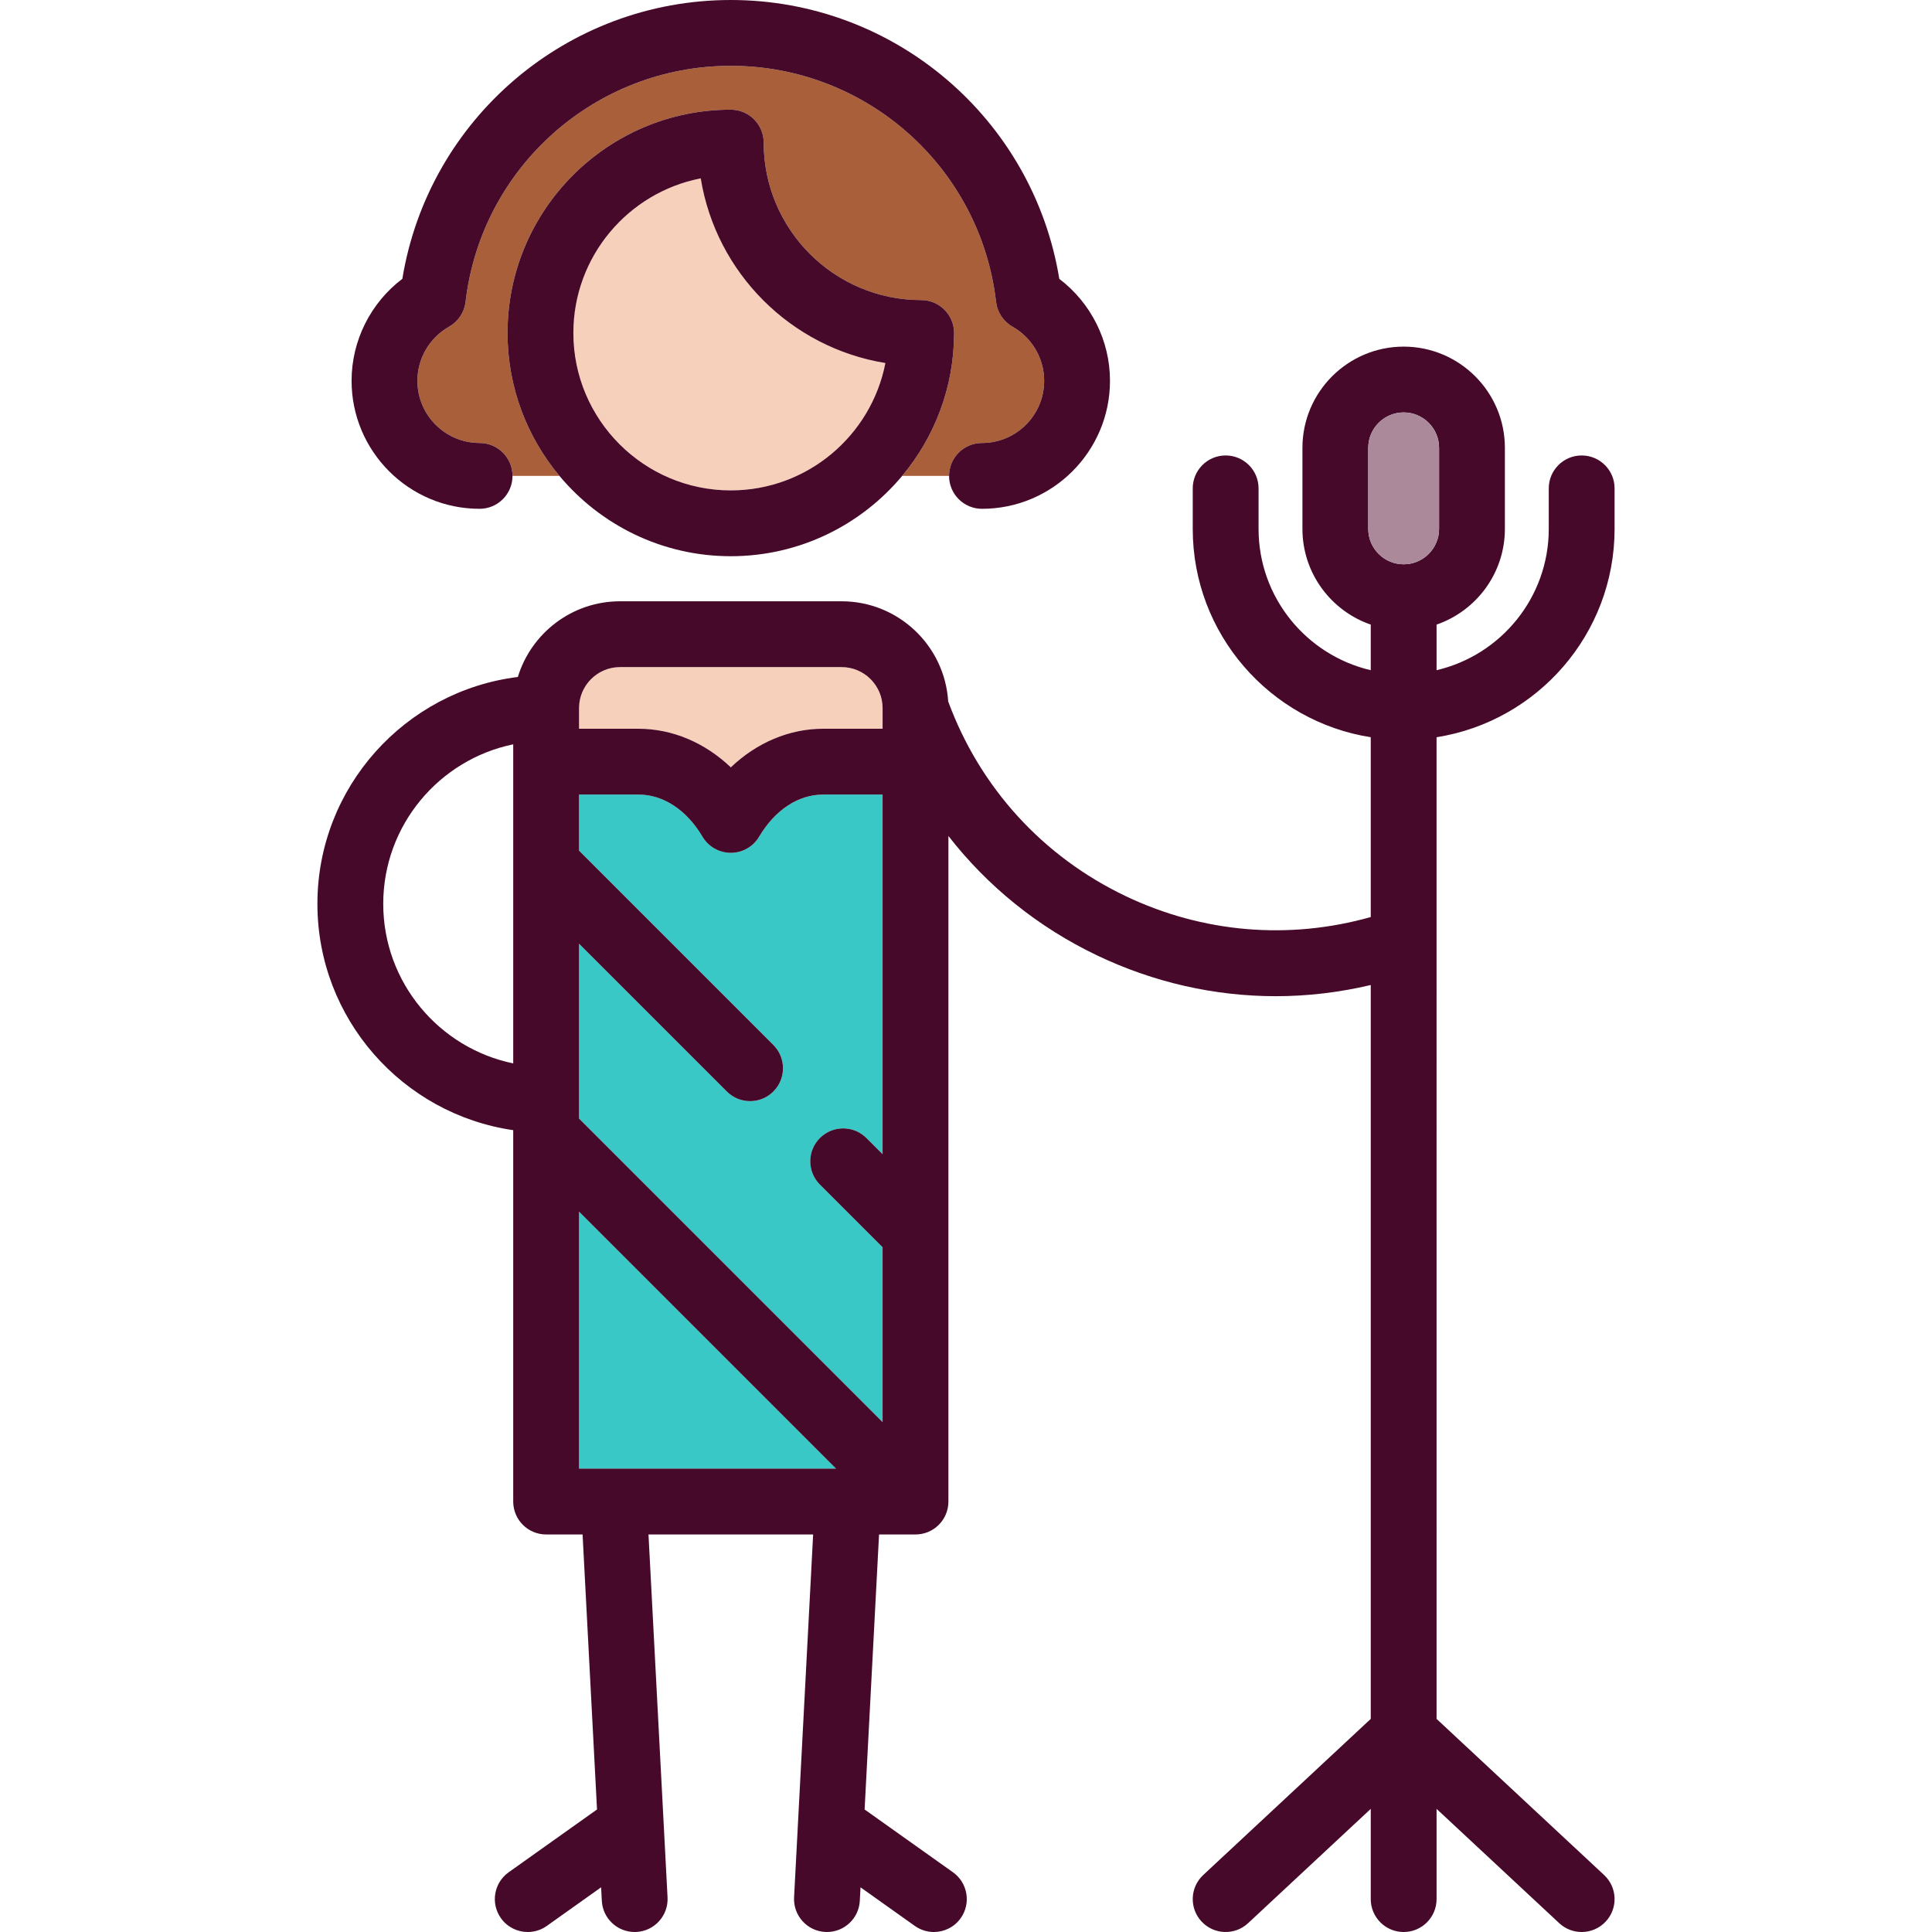 <?xml version="1.0" encoding="iso-8859-1"?>
<!-- Generator: Adobe Illustrator 19.0.0, SVG Export Plug-In . SVG Version: 6.00 Build 0)  -->
<svg version="1.1" id="Capa_1" xmlns="http://www.w3.org/2000/svg" xmlns:xlink="http://www.w3.org/1999/xlink" x="0px" y="0px"
	 viewBox="0 0 440.301 440.301" style="enable-background:new 0 0 440.301 440.301;" xml:space="preserve">
<g>
	<path style="fill:#A9603A;" d="M223.791,100.956c7.815,0,14.174-6.358,14.174-14.174c0-5.084-2.763-9.809-7.209-12.329
		c-2.081-1.18-3.475-3.281-3.751-5.657C223.431,38.127,197.438,15,166.543,15c-30.88,0-56.864,23.124-60.441,53.788
		c-0.277,2.377-1.673,4.48-3.757,5.659c-4.453,2.519-7.22,7.245-7.22,12.334c0,7.815,6.358,14.174,14.174,14.174
		c4.142,0,7.5,3.358,7.5,7.5h10.699c-7.378-8.831-11.828-20.188-11.828-32.568c0-28.062,22.822-50.891,50.875-50.891
		c4.142,0,7.5,3.358,7.5,7.5c0,19.791,16.101,35.891,35.891,35.891c4.142,0,7.5,3.358,7.5,7.5c0,12.38-4.451,23.738-11.832,32.568
		h10.688C216.291,104.313,219.649,100.956,223.791,100.956z"/>
	<polygon style="fill:#39C8C6;" points="131.963,276.127 131.963,334.702 190.537,334.702 	"/>
	<path style="fill:#39C8C6;" d="M197.461,259.358l3.682,3.682l0-81.959h-13.55c-5.657,0-10.974,3.5-14.586,9.601
		c-1.35,2.281-3.804,3.679-6.454,3.679c-2.65,0-5.104-1.399-6.454-3.679c-3.612-6.102-8.933-9.601-14.596-9.601h-13.54v12.779
		l44.288,44.288c2.929,2.929,2.929,7.678,0,10.606c-1.464,1.464-3.384,2.197-5.303,2.197s-3.839-0.732-5.303-2.197l-33.681-33.681
		v39.841l69.179,69.179l0-39.841l-14.288-14.288c-2.929-2.929-2.929-7.678,0-10.606
		C189.783,256.429,194.532,256.429,197.461,259.358z"/>
	<path style="fill:#F7D0BC;" d="M141.302,152.031c-5.15,0-9.34,4.19-9.34,9.34v4.71h13.54c7.739,0,15.149,3.175,21.049,8.795
		c5.899-5.62,13.307-8.795,21.041-8.795h13.55v-4.71c0-5.15-4.19-9.34-9.34-9.34H141.302z"/>
	<path style="fill:#F7D0BC;" d="M201.78,82.734c-21.542-3.486-38.598-20.54-42.082-42.083
		c-16.517,3.207-29.027,17.787-29.027,35.235c0,19.781,16.093,35.875,35.875,35.875C183.993,111.762,198.573,99.251,201.78,82.734z"
		/>
	<path style="fill:#460929;" d="M209.935,68.387c-19.79,0-35.891-16.101-35.891-35.891c0-4.142-3.358-7.5-7.5-7.5
		c-28.052,0-50.875,22.83-50.875,50.891c0,12.38,4.45,23.738,11.828,32.568c9.34,11.179,23.375,18.306,39.047,18.306
		c15.677,0,29.716-7.127,39.059-18.306c7.38-8.831,11.832-20.188,11.832-32.568C217.435,71.745,214.077,68.387,209.935,68.387z
		 M130.67,75.887c0-17.448,12.51-32.029,29.027-35.235c3.484,21.542,20.541,38.597,42.082,42.083
		c-3.207,16.517-17.787,29.027-35.235,29.027C146.763,111.762,130.67,95.668,130.67,75.887z"/>
	<path style="fill:#460929;" d="M109.299,115.956c4.142,0,7.5-3.358,7.5-7.5s-3.358-7.5-7.5-7.5
		c-7.815,0-14.174-6.358-14.174-14.174c0-5.089,2.767-9.816,7.22-12.334c2.084-1.179,3.48-3.282,3.757-5.659
		C109.678,38.124,135.662,15,166.543,15c30.895,0,56.888,23.127,60.462,53.796c0.276,2.376,1.67,4.477,3.751,5.657
		c4.446,2.521,7.209,7.245,7.209,12.329c0,7.815-6.358,14.174-14.174,14.174c-4.142,0-7.5,3.358-7.5,7.5s3.358,7.5,7.5,7.5
		c16.087,0,29.174-13.087,29.174-29.174c0-9.166-4.345-17.757-11.553-23.23C235.446,27.079,203.864,0,166.543,0
		c-37.304,0-68.875,27.075-74.848,63.538c-7.218,5.473-11.57,14.068-11.57,23.244C80.125,102.868,93.212,115.956,109.299,115.956z"
		/>
	<path style="fill:#460929;" d="M367.962,120.534v-9.235c0-4.142-3.357-7.5-7.5-7.5s-7.5,3.358-7.5,7.5v9.235
		c0,15.654-10.938,28.793-25.569,32.201v-10.39c9.049-3.121,15.569-11.716,15.569-21.811v-18.47
		c0-12.721-10.349-23.069-23.069-23.069s-23.069,10.349-23.069,23.069v18.47c0,10.095,6.521,18.69,15.569,21.811v10.39
		c-14.632-3.408-25.568-16.546-25.568-32.201v-9.235c0-4.142-3.357-7.5-7.5-7.5s-7.5,3.358-7.5,7.5v9.235
		c0,23.954,17.614,43.868,40.568,47.48v40.978c-18.62,5.263-38.275,3.627-55.895-4.787c-18.887-9.02-33.191-24.751-40.408-44.354
		c-0.788-12.715-11.378-22.819-24.288-22.819h-50.5c-10.956,0-20.241,7.277-23.284,17.25c-25.709,3.185-45.68,25.151-45.68,51.708
		c0,26.193,19.425,47.927,44.624,51.573v0.456c0,0.005,0,84.184,0,84.184c0,4.142,3.358,7.5,7.5,7.5h8.307l3.291,62.673
		l-20.134,14.313c-3.376,2.4-4.167,7.083-1.767,10.458c1.463,2.058,3.773,3.155,6.119,3.155c1.503,0,3.021-0.451,4.339-1.388
		l12.375-8.797l0.162,3.078c0.21,4.002,3.521,7.106,7.483,7.106c0.132,0,0.266-0.003,0.4-0.01c4.136-0.217,7.313-3.747,7.096-7.883
		l-4.343-82.706h37.523l-4.343,82.706c-0.217,4.136,2.96,7.666,7.097,7.883c0.134,0.007,0.267,0.01,0.399,0.01
		c3.961,0,7.273-3.104,7.483-7.107l0.162-3.077l12.375,8.797c1.319,0.938,2.836,1.388,4.339,1.388c2.346,0,4.657-1.098,6.119-3.155
		c2.4-3.376,1.609-8.059-1.767-10.458l-20.134-14.313l3.291-62.673h8.307c4.142,0,7.5-3.358,7.5-7.5l0.001-151.685
		c8.912,11.458,20.412,20.786,33.892,27.223c12.939,6.179,26.803,9.291,40.729,9.291c7.233,0,14.482-0.861,21.629-2.547v167.249
		l-38.182,35.581c-3.03,2.824-3.197,7.57-0.374,10.6c2.824,3.029,7.568,3.198,10.601,0.374l27.955-26.051v20.564
		c0,4.142,3.357,7.5,7.5,7.5s7.5-3.358,7.5-7.5v-20.564l27.955,26.051c1.445,1.347,3.28,2.013,5.111,2.013
		c2.009,0,4.012-0.802,5.489-2.387c2.823-3.03,2.656-7.776-0.374-10.6l-38.182-35.581V168.014
		C350.348,164.402,367.962,144.488,367.962,120.534z M131.963,334.702v-58.575l58.575,58.575H131.963z M186.854,269.964
		l14.288,14.288l0,39.841l-69.179-69.179v-39.841l33.681,33.681c1.464,1.464,3.384,2.197,5.303,2.197s3.839-0.732,5.303-2.197
		c2.929-2.929,2.929-7.678,0-10.606l-44.288-44.288v-12.779h13.54c5.664,0,10.984,3.5,14.596,9.601
		c1.35,2.28,3.803,3.679,6.454,3.679c2.65,0,5.104-1.398,6.454-3.679c3.613-6.102,8.929-9.601,14.586-9.601h13.55l0,81.959
		l-3.682-3.682c-2.929-2.929-7.678-2.929-10.606,0C183.925,262.287,183.925,267.036,186.854,269.964z M201.143,161.371v4.71h-13.55
		c-7.734,0-15.142,3.175-21.041,8.795c-5.9-5.62-13.311-8.795-21.049-8.795h-13.54v-4.71c0-5.15,4.19-9.34,9.34-9.34h50.5
		C196.953,152.031,201.143,156.221,201.143,161.371z M87.339,205.989c0-17.901,12.737-32.882,29.624-36.359v27.333
		c0,0.005,0,45.384,0,45.384C100.076,238.871,87.339,223.89,87.339,205.989z M311.823,102.064c0-4.449,3.62-8.069,8.069-8.069
		s8.069,3.62,8.069,8.069v18.47c0,4.449-3.62,8.069-8.069,8.069s-8.069-3.62-8.069-8.069V102.064z"/>
	<path style="fill:#AB899B;" d="M319.893,128.603c4.449,0,8.069-3.62,8.069-8.069v-18.47c0-4.449-3.62-8.069-8.069-8.069
		s-8.069,3.62-8.069,8.069v18.47C311.823,124.983,315.444,128.603,319.893,128.603z"/>
</g>
<g>
</g>
<g>
</g>
<g>
</g>
<g>
</g>
<g>
</g>
<g>
</g>
<g>
</g>
<g>
</g>
<g>
</g>
<g>
</g>
<g>
</g>
<g>
</g>
<g>
</g>
<g>
</g>
<g>
</g>
</svg>
